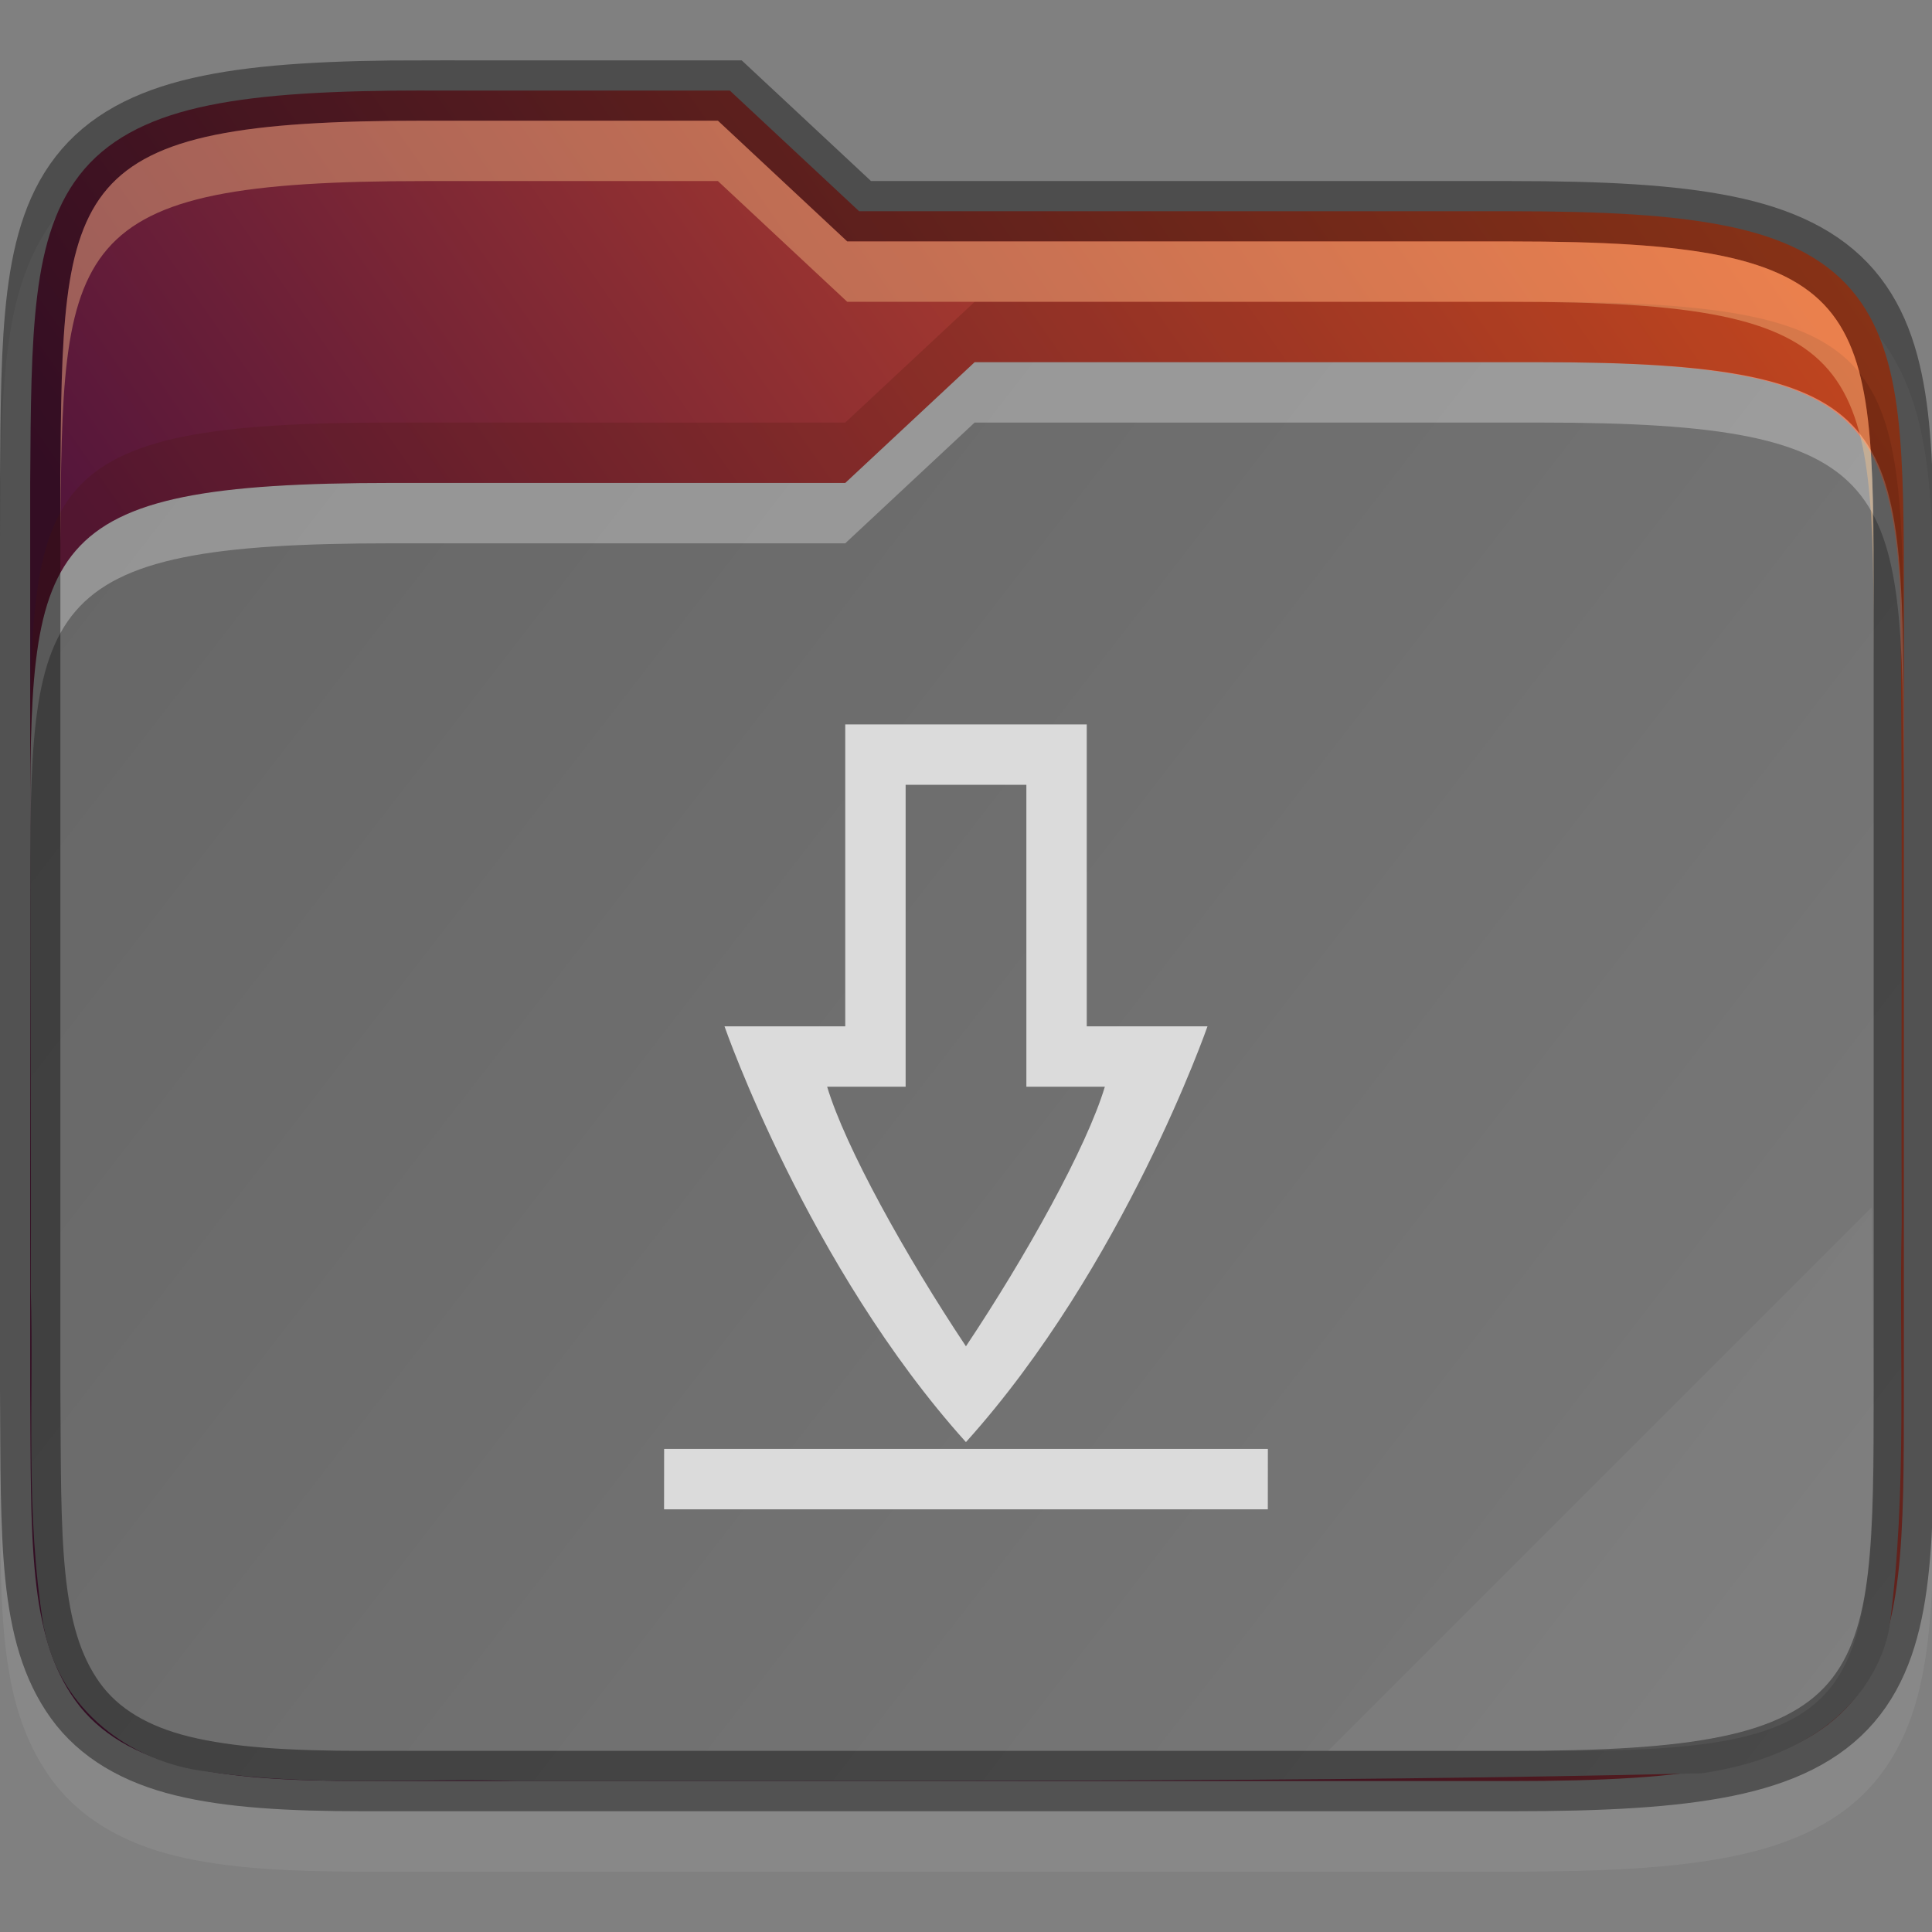 <svg width="32" height="32" viewBox="0 0 32 32" fill="none" xmlns="http://www.w3.org/2000/svg">
    <rect x="0" y="0" width="32" height="32" fill="#808080" stroke="none"/>
    <g id="folder-yaru-download" clip-path="url(#clip0)">
        <path id="ombra secondaria" opacity="0.1" d="M7.033 1.999C5.506 1.999 4.332 2.057 3.365 2.253C2.395 2.451 1.584 2.819 1.022 3.472C0.462 4.122 0.231 4.939 0.121 5.831C0.011 6.723 0.008 7.742 1.52588e-05 8.992V8.994V8.998V24.002V24.006V24.008C0.017 26.499 -0.083 28.171 0.842 29.457C1.318 30.119 2.049 30.529 2.904 30.738C3.75 30.945 4.751 31 6.033 31H25.033C26.56 31 27.735 30.943 28.701 30.746C29.671 30.549 30.48 30.182 31.041 29.527C31.599 28.876 31.827 28.057 31.932 27.164C32.036 26.272 32.033 25.25 32.033 24V11C32.033 9.751 32.033 8.728 31.932 7.836C31.827 6.943 31.599 6.124 31.041 5.472C30.48 4.818 29.671 4.451 28.701 4.254C27.735 4.057 26.56 3.999 25.033 3.999H14.428L12.285 1.999H11.891C9.827 1.999 7.979 1.999 7.533 1.999H7.033Z" fill="#DBDBDB"/>
        <path id="secondario" d="M7.033 1.499C5.519 1.499 4.371 1.559 3.465 1.744C2.559 1.928 1.869 2.254 1.4 2.798C0.932 3.342 0.722 4.047 0.617 4.892C0.513 5.737 0.508 6.746 0.5 7.996V7.998V23.001V23.003C0.517 25.503 0.462 27.072 1.248 28.166C1.641 28.712 2.248 29.062 3.023 29.251C3.799 29.441 4.766 29.5 6.033 29.5H25.033C26.547 29.5 27.696 29.44 28.602 29.255C29.507 29.071 30.195 28.745 30.662 28.201C31.129 27.656 31.336 26.95 31.436 26.105C31.535 25.26 31.534 24.25 31.534 23V10C31.534 8.75 31.534 7.739 31.436 6.894C31.336 6.049 31.129 5.343 30.662 4.798C30.195 4.254 29.507 3.928 28.602 3.744C27.696 3.559 26.547 3.499 25.033 3.499H14.23L12.088 1.5H11.891C9.59 1.499 7.033 1.5 7.033 1.5V1.499Z" fill="url(#paint0_linear)"/>
        <path id="primario" d="M16.143 5.999L14 7.999H6.5C0.533 7.999 0.5 8.996 0.5 13.925V13.999C0.5 16.457 0.519 18.913 0.51 21.359C0.51 21.369 0.51 21.378 0.51 21.388C0.564 23.152 0.409 25.025 0.725 26.959C0.725 26.968 0.734 26.978 0.734 26.988C1.002 28.325 2.163 29.182 3.395 29.338C5.207 29.607 6.951 29.443 8.576 29.5C8.586 29.5 8.595 29.5 8.605 29.5C15.1 29.493 21.614 29.524 28.121 29.373C28.157 29.372 28.193 29.37 28.228 29.365C28.802 29.276 29.435 29.103 30.012 28.746C30.588 28.388 31.12 27.794 31.287 26.996C31.287 26.976 31.297 26.956 31.297 26.935C31.599 24.654 31.449 22.417 31.498 20.271C31.498 20.264 31.498 20.257 31.498 20.25C31.487 16.749 31.518 13.235 31.471 9.714C31.294 6.712 30.422 6 25.5 6C25.5 6 18.443 5.999 16.143 5.999Z" fill="url(#paint1_linear)"/>
        <path id="contorno superiore del primario" opacity="0.3" d="M16.143 5.999L14 7.999H6.5C0.5 7.999 0.5 8.999 0.5 13.999V14.999C0.5 9.999 0.5 8.999 6.5 8.999H14L16.143 6.999C18.443 6.999 25.5 6.999 25.5 6.999C31.5 6.999 31.5 7.999 31.534 12.999V11.999C31.501 6.999 31.501 5.999 25.5 5.999C25.5 5.999 18.443 5.999 16.143 5.999Z" fill="white"/>
        <path id="contorno" opacity="0.4" d="M7.033 1.499C5.519 1.499 4.371 1.559 3.465 1.744C2.559 1.928 1.869 2.254 1.4 2.798C0.932 3.342 0.722 4.047 0.617 4.892C0.513 5.737 0.508 6.746 0.5 7.996V7.998V23.001V23.003C0.517 25.503 0.462 27.072 1.248 28.166C1.641 28.712 2.248 29.062 3.023 29.251C3.799 29.441 4.766 29.5 6.033 29.5H25.033C26.547 29.5 27.696 29.44 28.602 29.255C29.507 29.071 30.195 28.745 30.662 28.201C31.129 27.656 31.336 26.95 31.436 26.105C31.535 25.26 31.534 24.25 31.534 23V10C31.534 8.75 31.534 7.739 31.436 6.894C31.336 6.049 31.129 5.343 30.662 4.798C30.195 4.254 29.507 3.928 28.602 3.744C27.696 3.559 26.547 3.499 25.033 3.499H14.23L12.088 1.5H11.891C9.59 1.499 7.033 1.5 7.033 1.5V1.499Z" stroke="black" stroke-width="1"/>
        <path id="ombra" opacity="0.2" d="M16.143 4.999L14 6.999H6.5C0.5 6.999 0.5 7.999 0.5 12.999V13.999C0.5 8.999 0.5 7.999 6.5 7.999H14L16.143 5.999C18.443 5.999 25.5 5.999 25.5 5.999C31.5 5.999 31.5 6.999 31.534 11.999V10.999C31.501 5.999 31.501 4.999 25.5 4.999C25.5 4.999 18.443 4.999 16.143 4.999Z" fill="#491706"/>
        <path id="contorno superiore del secondario" opacity="0.4" d="M7.033 1.999C1.033 1.999 1.033 2.999 1 7.999V8.999C1.033 3.999 1.033 2.999 7.033 2.999C7.033 2.999 9.59 2.999 11.891 2.999L14.033 4.999H25.033C31.033 4.999 31.033 5.999 31.033 10.999V9.999C31.033 4.999 31.033 3.999 25.033 3.999H14.033L11.891 1.999C9.59 1.999 7.033 1.999 7.033 1.999Z" fill="#FEC589"/>
        <path id="effetto piega" opacity="0.05" d="M31 19.999L22 28.999H26C31 28.999 31 27.999 31.033 22.999L31 19.999Z" fill="white"/>
        <path id="caricamento" d="M14 11.999V16.999H12C12 16.999 13.38 20.976 15.999 23.886C18.618 20.976 20 16.999 20 16.999H18V11.999H14ZM15 12.999H17V17.999H18.3C18 18.999 17 20.799 15.999 22.299C15 20.799 14 18.999 13.7 17.999H15V12.999ZM11 23.999L10.999 24.999H20.999L21 23.999H11Z" fill="#DBDBDB"/>
    </g>
    <defs>
        <linearGradient id="paint0_linear" x1="31.534" y1="4.451" x2="9.25" y2="19.951" gradientUnits="userSpaceOnUse">
            <stop stop-color="#E65524"/>
            <stop offset="1" stop-color="#55163B"/>
        </linearGradient>
        <linearGradient id="paint1_linear" x1="1" y1="5.999" x2="32" y2="29.999" gradientUnits="userSpaceOnUse">
            <stop stop-color="#666666"/>
            <stop offset="1" stop-color="#7A7A7A"/>
        </linearGradient>
        <clipPath id="clip0">
            <rect width="32" height="32" fill="white"/>
        </clipPath>
    </defs>
</svg>
